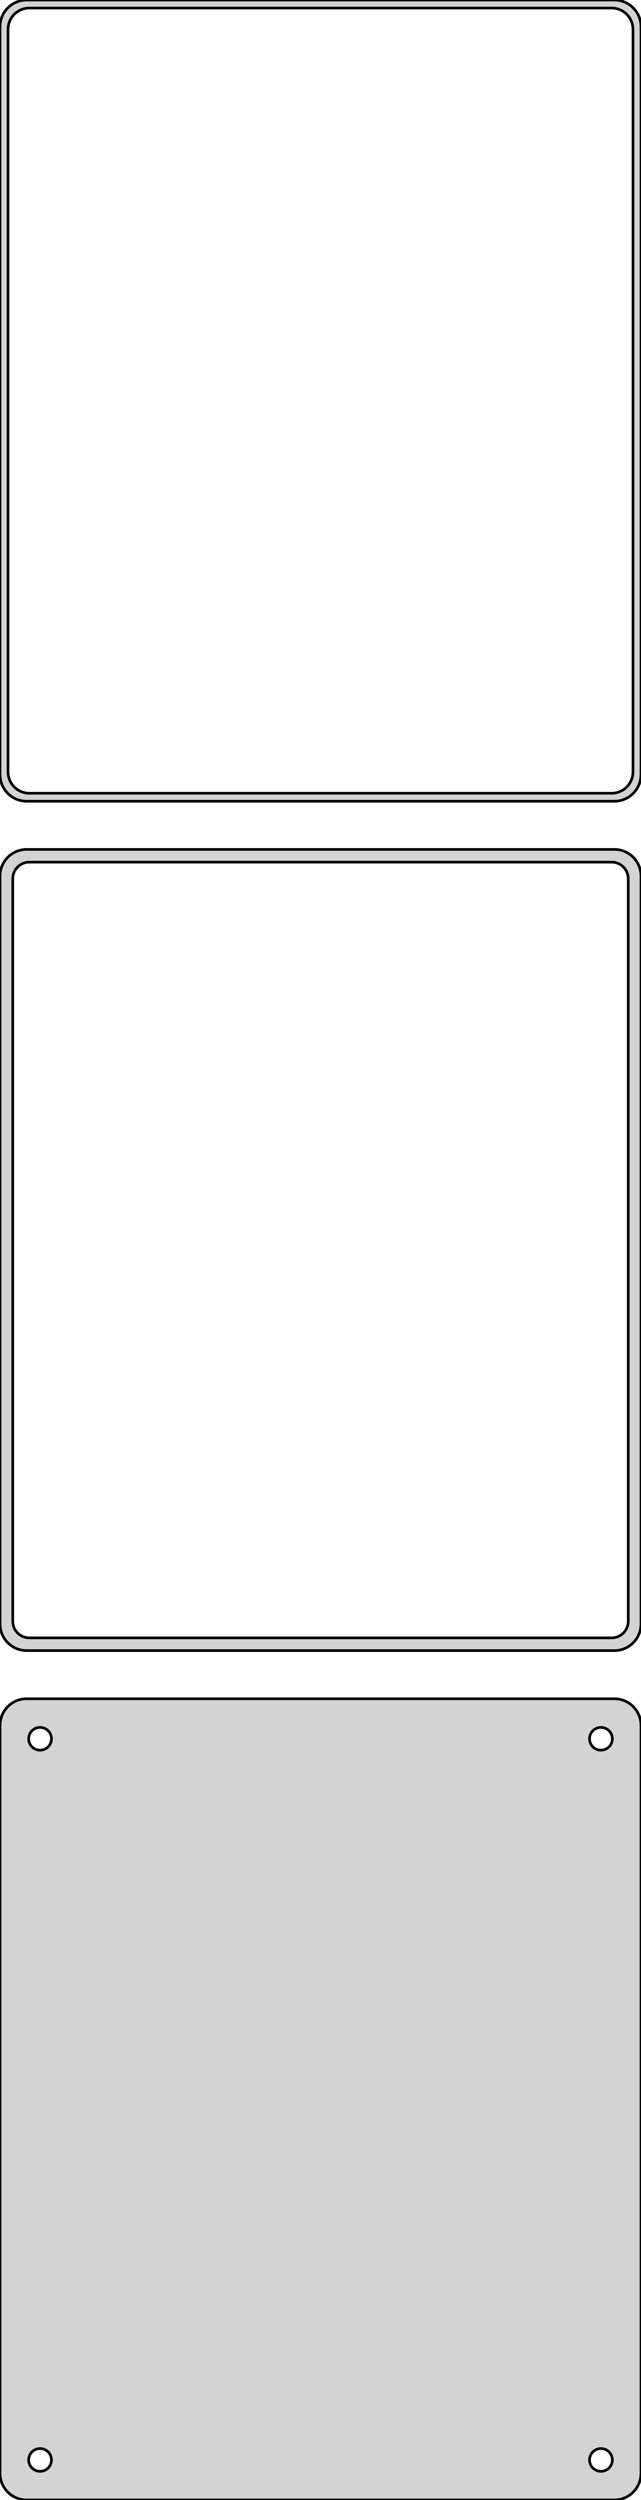 <?xml version="1.0" standalone="no"?>
<!DOCTYPE svg PUBLIC "-//W3C//DTD SVG 1.1//EN" "http://www.w3.org/Graphics/SVG/1.1/DTD/svg11.dtd">
<svg width="120mm" height="468mm" viewBox="-60 -870 120 468" xmlns="http://www.w3.org/2000/svg" version="1.1">
<title>OpenSCAD Model</title>
<path d="
M 55.937,-720.089 L 56.545,-720.245 L 57.129,-720.476 L 57.679,-720.778 L 58.187,-721.147 L 58.645,-721.577
 L 59.045,-722.061 L 59.382,-722.591 L 59.649,-723.159 L 59.843,-723.757 L 59.961,-724.373 L 60,-725
 L 60,-865 L 59.961,-865.627 L 59.843,-866.243 L 59.649,-866.841 L 59.382,-867.409 L 59.045,-867.939
 L 58.645,-868.423 L 58.187,-868.853 L 57.679,-869.222 L 57.129,-869.524 L 56.545,-869.755 L 55.937,-869.911
 L 55.314,-869.99 L -55.314,-869.99 L -55.937,-869.911 L -56.545,-869.755 L -57.129,-869.524 L -57.679,-869.222
 L -58.187,-868.853 L -58.645,-868.423 L -59.045,-867.939 L -59.382,-867.409 L -59.649,-866.841 L -59.843,-866.243
 L -59.961,-865.627 L -60,-865 L -60,-725 L -59.961,-724.373 L -59.843,-723.757 L -59.649,-723.159
 L -59.382,-722.591 L -59.045,-722.061 L -58.645,-721.577 L -58.187,-721.147 L -57.679,-720.778 L -57.129,-720.476
 L -56.545,-720.245 L -55.937,-720.089 L -55.314,-720.01 L 55.314,-720.01 z
M -54.751,-721.508 L -55.249,-721.571 L -55.736,-721.696 L -56.203,-721.881 L -56.643,-722.123 L -57.05,-722.418
 L -57.416,-722.762 L -57.736,-723.149 L -58.005,-723.573 L -58.219,-724.028 L -58.374,-724.505 L -58.468,-724.999
 L -58.5,-725.5 L -58.5,-864.5 L -58.468,-865.001 L -58.374,-865.495 L -58.219,-865.972 L -58.005,-866.427
 L -57.736,-866.851 L -57.416,-867.238 L -57.05,-867.582 L -56.643,-867.877 L -56.203,-868.119 L -55.736,-868.304
 L -55.249,-868.429 L -54.751,-868.492 L 54.751,-868.492 L 55.249,-868.429 L 55.736,-868.304 L 56.203,-868.119
 L 56.643,-867.877 L 57.05,-867.582 L 57.416,-867.238 L 57.736,-866.851 L 58.005,-866.427 L 58.219,-865.972
 L 58.374,-865.495 L 58.468,-865.001 L 58.5,-864.5 L 58.5,-725.5 L 58.468,-724.999 L 58.374,-724.505
 L 58.219,-724.028 L 58.005,-723.573 L 57.736,-723.149 L 57.416,-722.762 L 57.05,-722.418 L 56.643,-722.123
 L 56.203,-721.881 L 55.736,-721.696 L 55.249,-721.571 L 54.751,-721.508 z
M 55.937,-561.089 L 56.545,-561.245 L 57.129,-561.476 L 57.679,-561.778 L 58.187,-562.147 L 58.645,-562.577
 L 59.045,-563.061 L 59.382,-563.591 L 59.649,-564.159 L 59.843,-564.757 L 59.961,-565.373 L 60,-566
 L 60,-706 L 59.961,-706.627 L 59.843,-707.243 L 59.649,-707.841 L 59.382,-708.409 L 59.045,-708.939
 L 58.645,-709.423 L 58.187,-709.853 L 57.679,-710.222 L 57.129,-710.524 L 56.545,-710.755 L 55.937,-710.911
 L 55.314,-710.99 L -55.314,-710.99 L -55.937,-710.911 L -56.545,-710.755 L -57.129,-710.524 L -57.679,-710.222
 L -58.187,-709.853 L -58.645,-709.423 L -59.045,-708.939 L -59.382,-708.409 L -59.649,-707.841 L -59.843,-707.243
 L -59.961,-706.627 L -60,-706 L -60,-566 L -59.961,-565.373 L -59.843,-564.757 L -59.649,-564.159
 L -59.382,-563.591 L -59.045,-563.061 L -58.645,-562.577 L -58.187,-562.147 L -57.679,-561.778 L -57.129,-561.476
 L -56.545,-561.245 L -55.937,-561.089 L -55.314,-561.01 L 55.314,-561.01 z
M -54.695,-563.393 L -55.083,-563.442 L -55.462,-563.539 L -55.825,-563.683 L -56.168,-563.872 L -56.484,-564.101
 L -56.769,-564.369 L -57.018,-564.67 L -57.228,-565 L -57.394,-565.354 L -57.515,-565.726 L -57.588,-566.11
 L -57.613,-566.5 L -57.613,-705.5 L -57.588,-705.89 L -57.515,-706.274 L -57.394,-706.646 L -57.228,-707
 L -57.018,-707.33 L -56.769,-707.631 L -56.484,-707.899 L -56.168,-708.128 L -55.825,-708.317 L -55.462,-708.461
 L -55.083,-708.558 L -54.695,-708.607 L 54.695,-708.607 L 55.083,-708.558 L 55.462,-708.461 L 55.825,-708.317
 L 56.168,-708.128 L 56.484,-707.899 L 56.769,-707.631 L 57.018,-707.33 L 57.228,-707 L 57.394,-706.646
 L 57.515,-706.274 L 57.588,-705.89 L 57.613,-705.5 L 57.613,-566.5 L 57.588,-566.11 L 57.515,-565.726
 L 57.394,-565.354 L 57.228,-565 L 57.018,-564.67 L 56.769,-564.369 L 56.484,-564.101 L 56.168,-563.872
 L 55.825,-563.683 L 55.462,-563.539 L 55.083,-563.442 L 54.695,-563.393 z
M 55.937,-402.089 L 56.545,-402.245 L 57.129,-402.476 L 57.679,-402.778 L 58.187,-403.147 L 58.645,-403.577
 L 59.045,-404.061 L 59.382,-404.591 L 59.649,-405.159 L 59.843,-405.757 L 59.961,-406.373 L 60,-407
 L 60,-547 L 59.961,-547.627 L 59.843,-548.243 L 59.649,-548.841 L 59.382,-549.409 L 59.045,-549.939
 L 58.645,-550.423 L 58.187,-550.853 L 57.679,-551.222 L 57.129,-551.524 L 56.545,-551.755 L 55.937,-551.911
 L 55.314,-551.99 L -55.314,-551.99 L -55.937,-551.911 L -56.545,-551.755 L -57.129,-551.524 L -57.679,-551.222
 L -58.187,-550.853 L -58.645,-550.423 L -59.045,-549.939 L -59.382,-549.409 L -59.649,-548.841 L -59.843,-548.243
 L -59.961,-547.627 L -60,-547 L -60,-407 L -59.961,-406.373 L -59.843,-405.757 L -59.649,-405.159
 L -59.382,-404.591 L -59.045,-404.061 L -58.645,-403.577 L -58.187,-403.147 L -57.679,-402.778 L -57.129,-402.476
 L -56.545,-402.245 L -55.937,-402.089 L -55.314,-402.01 L 55.314,-402.01 z
M 52.366,-542.369 L 52.1,-542.403 L 51.84,-542.469 L 51.591,-542.568 L 51.356,-542.697 L 51.139,-542.855
 L 50.943,-543.038 L 50.773,-543.245 L 50.629,-543.471 L 50.515,-543.714 L 50.432,-543.969 L 50.382,-544.232
 L 50.365,-544.5 L 50.382,-544.768 L 50.432,-545.031 L 50.515,-545.286 L 50.629,-545.529 L 50.773,-545.755
 L 50.943,-545.962 L 51.139,-546.145 L 51.356,-546.303 L 51.591,-546.432 L 51.84,-546.531 L 52.1,-546.597
 L 52.366,-546.631 L 52.634,-546.631 L 52.9,-546.597 L 53.16,-546.531 L 53.409,-546.432 L 53.644,-546.303
 L 53.861,-546.145 L 54.056,-545.962 L 54.227,-545.755 L 54.371,-545.529 L 54.485,-545.286 L 54.568,-545.031
 L 54.618,-544.768 L 54.635,-544.5 L 54.618,-544.232 L 54.568,-543.969 L 54.485,-543.714 L 54.371,-543.471
 L 54.227,-543.245 L 54.056,-543.038 L 53.861,-542.855 L 53.644,-542.697 L 53.409,-542.568 L 53.16,-542.469
 L 52.9,-542.403 L 52.634,-542.369 z
M -52.634,-542.369 L -52.9,-542.403 L -53.16,-542.469 L -53.409,-542.568 L -53.644,-542.697 L -53.861,-542.855
 L -54.056,-543.038 L -54.227,-543.245 L -54.371,-543.471 L -54.485,-543.714 L -54.568,-543.969 L -54.618,-544.232
 L -54.635,-544.5 L -54.618,-544.768 L -54.568,-545.031 L -54.485,-545.286 L -54.371,-545.529 L -54.227,-545.755
 L -54.056,-545.962 L -53.861,-546.145 L -53.644,-546.303 L -53.409,-546.432 L -53.16,-546.531 L -52.9,-546.597
 L -52.634,-546.631 L -52.366,-546.631 L -52.1,-546.597 L -51.84,-546.531 L -51.591,-546.432 L -51.356,-546.303
 L -51.139,-546.145 L -50.943,-545.962 L -50.773,-545.755 L -50.629,-545.529 L -50.515,-545.286 L -50.432,-545.031
 L -50.382,-544.768 L -50.365,-544.5 L -50.382,-544.232 L -50.432,-543.969 L -50.515,-543.714 L -50.629,-543.471
 L -50.773,-543.245 L -50.943,-543.038 L -51.139,-542.855 L -51.356,-542.697 L -51.591,-542.568 L -51.84,-542.469
 L -52.1,-542.403 L -52.366,-542.369 z
M 52.366,-407.369 L 52.1,-407.403 L 51.84,-407.469 L 51.591,-407.568 L 51.356,-407.697 L 51.139,-407.855
 L 50.943,-408.038 L 50.773,-408.245 L 50.629,-408.471 L 50.515,-408.714 L 50.432,-408.969 L 50.382,-409.232
 L 50.365,-409.5 L 50.382,-409.768 L 50.432,-410.031 L 50.515,-410.286 L 50.629,-410.529 L 50.773,-410.755
 L 50.943,-410.962 L 51.139,-411.145 L 51.356,-411.303 L 51.591,-411.432 L 51.84,-411.531 L 52.1,-411.597
 L 52.366,-411.631 L 52.634,-411.631 L 52.9,-411.597 L 53.16,-411.531 L 53.409,-411.432 L 53.644,-411.303
 L 53.861,-411.145 L 54.056,-410.962 L 54.227,-410.755 L 54.371,-410.529 L 54.485,-410.286 L 54.568,-410.031
 L 54.618,-409.768 L 54.635,-409.5 L 54.618,-409.232 L 54.568,-408.969 L 54.485,-408.714 L 54.371,-408.471
 L 54.227,-408.245 L 54.056,-408.038 L 53.861,-407.855 L 53.644,-407.697 L 53.409,-407.568 L 53.16,-407.469
 L 52.9,-407.403 L 52.634,-407.369 z
M -52.634,-407.369 L -52.9,-407.403 L -53.16,-407.469 L -53.409,-407.568 L -53.644,-407.697 L -53.861,-407.855
 L -54.056,-408.038 L -54.227,-408.245 L -54.371,-408.471 L -54.485,-408.714 L -54.568,-408.969 L -54.618,-409.232
 L -54.635,-409.5 L -54.618,-409.768 L -54.568,-410.031 L -54.485,-410.286 L -54.371,-410.529 L -54.227,-410.755
 L -54.056,-410.962 L -53.861,-411.145 L -53.644,-411.303 L -53.409,-411.432 L -53.16,-411.531 L -52.9,-411.597
 L -52.634,-411.631 L -52.366,-411.631 L -52.1,-411.597 L -51.84,-411.531 L -51.591,-411.432 L -51.356,-411.303
 L -51.139,-411.145 L -50.943,-410.962 L -50.773,-410.755 L -50.629,-410.529 L -50.515,-410.286 L -50.432,-410.031
 L -50.382,-409.768 L -50.365,-409.5 L -50.382,-409.232 L -50.432,-408.969 L -50.515,-408.714 L -50.629,-408.471
 L -50.773,-408.245 L -50.943,-408.038 L -51.139,-407.855 L -51.356,-407.697 L -51.591,-407.568 L -51.84,-407.469
 L -52.1,-407.403 L -52.366,-407.369 z
" stroke="black" fill="lightgray" stroke-width="0.5"/>
</svg>
